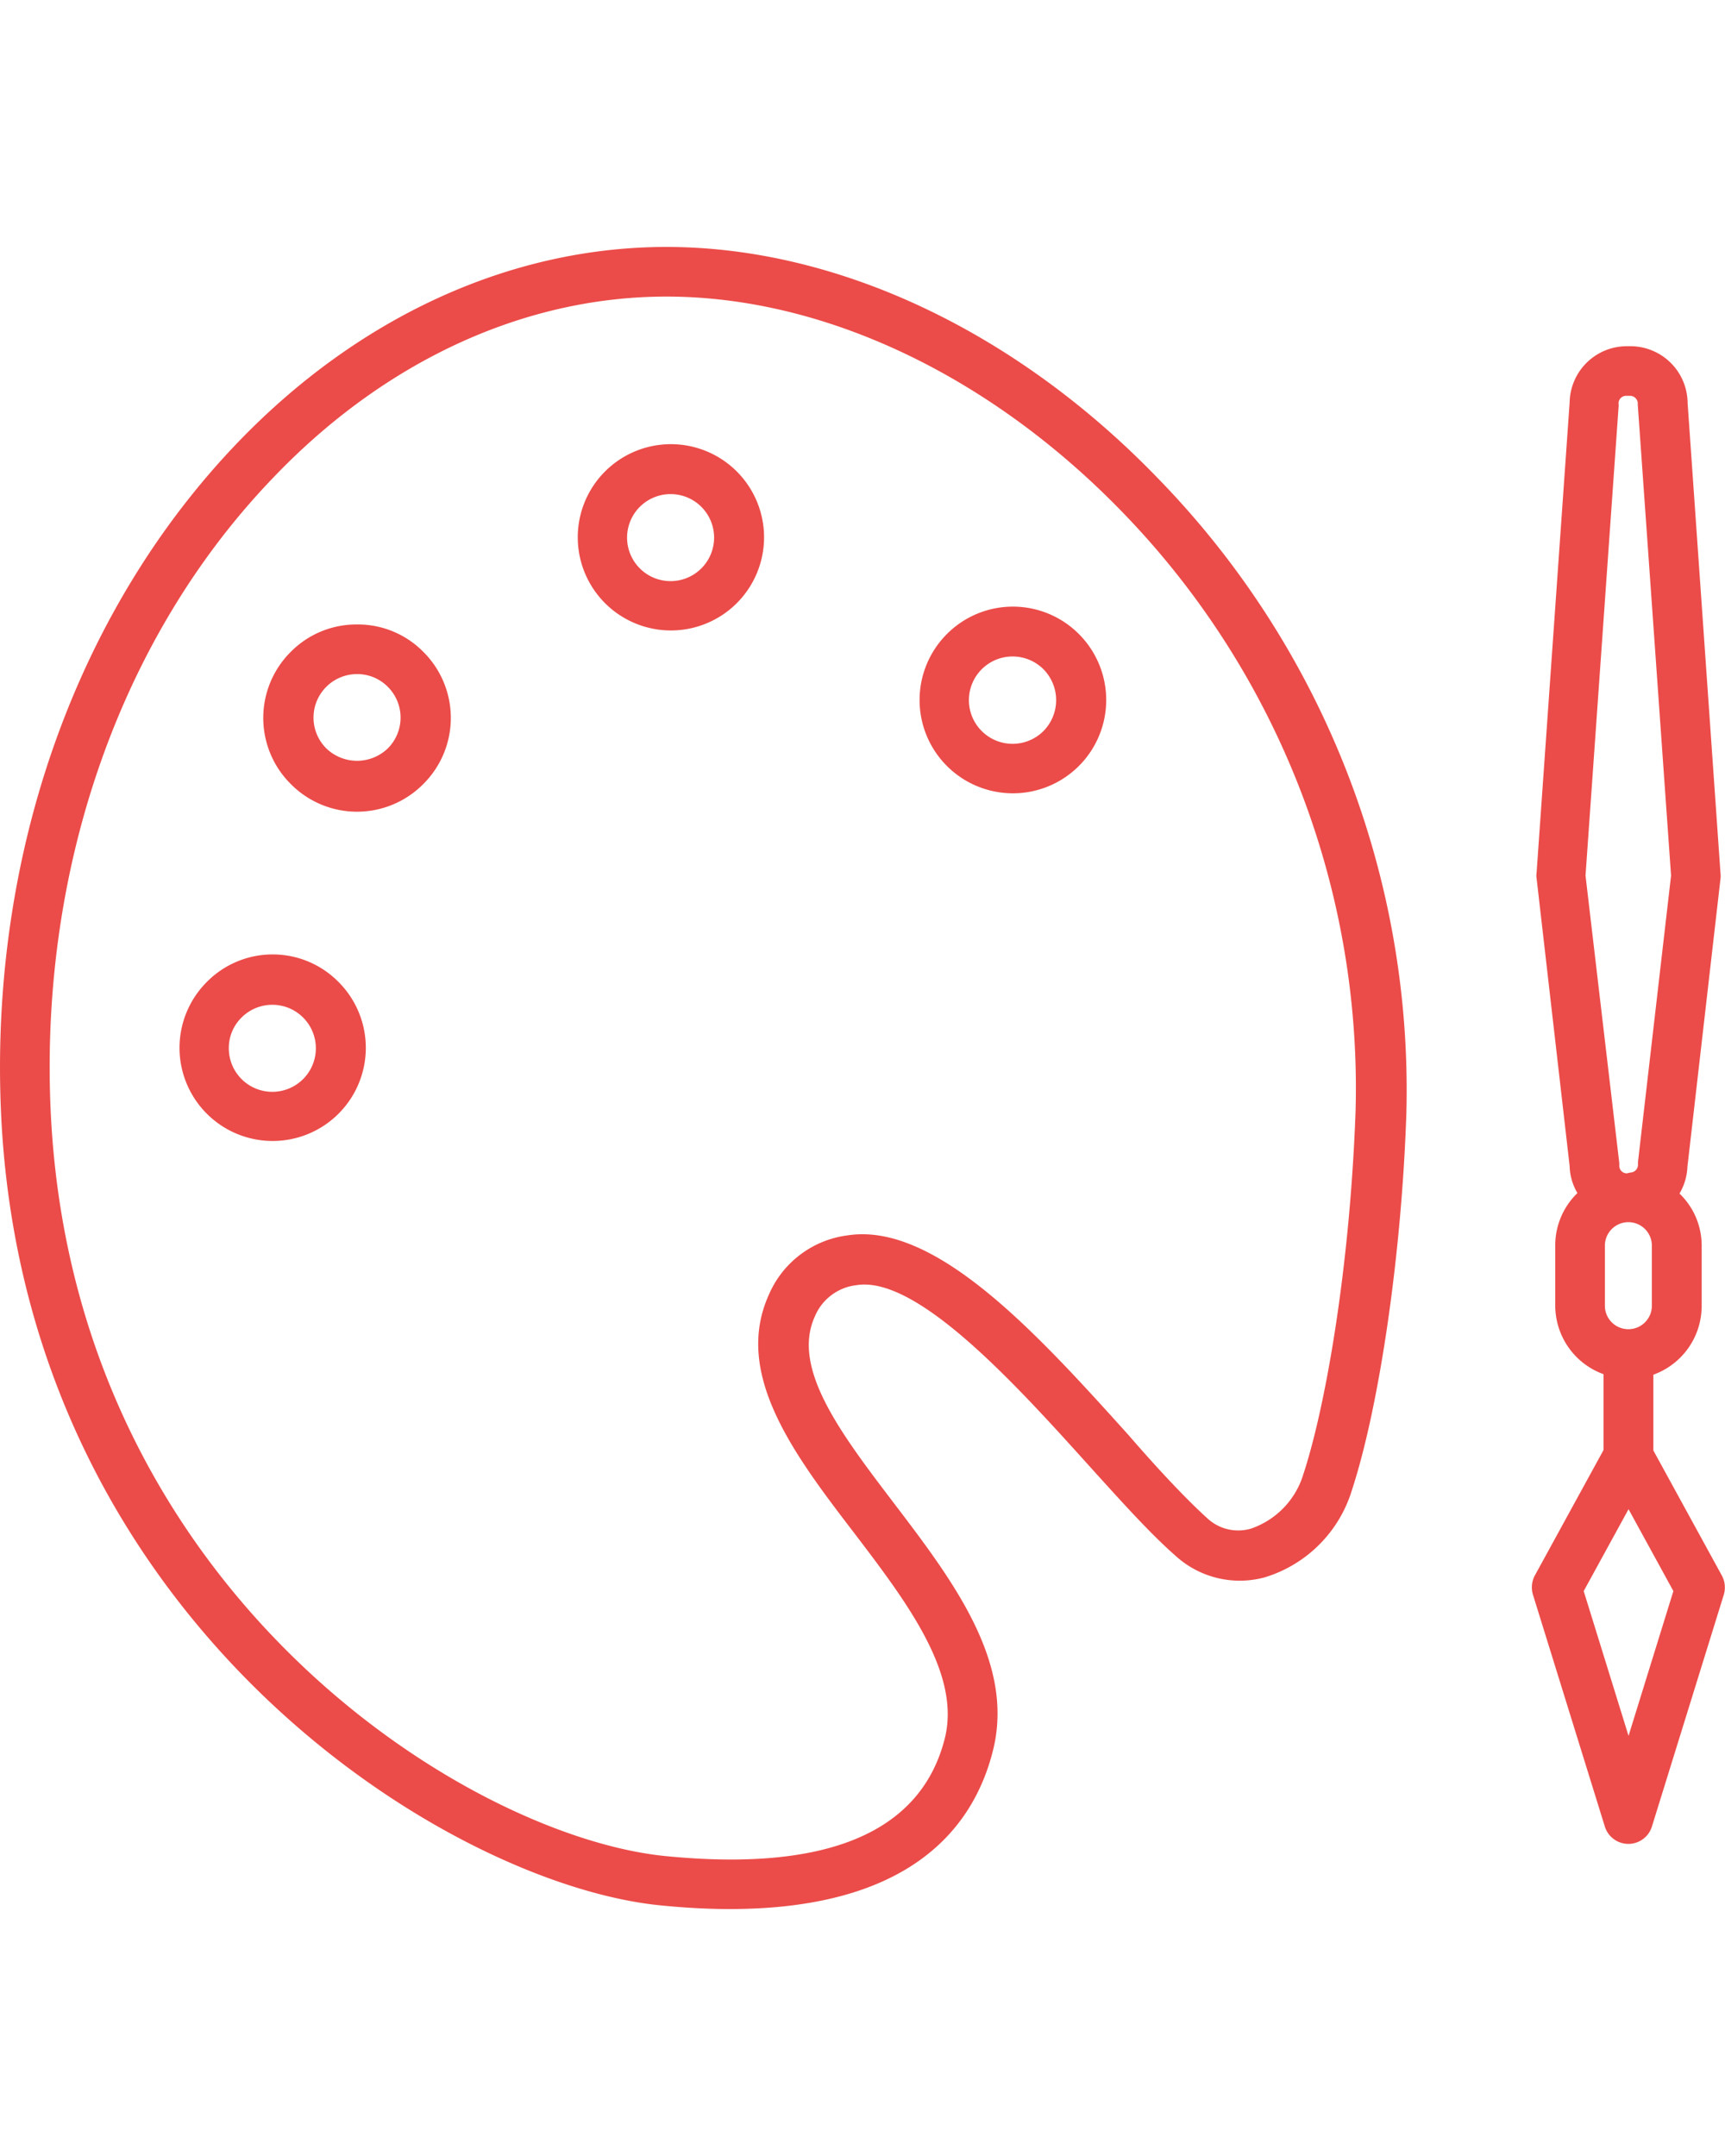 <svg xmlns="http://www.w3.org/2000/svg" width="104" height="130" viewBox="0 0 104.26 100.47"><style>path{fill:#eb4c49}</style><path d="M40.28 0c-9.39 0-18.59 4.2-25.91 11.82C4.65 21.94-.57 36.61.05 52.05c1.25 31 27 46.94 39.89 48.2 1.5.15 2.88.22 4.17.22 11 0 14.75-5 15.9-9.56 1.35-5.33-2.4-10.27-6-15-3.18-4.18-6.19-8.13-4.76-11.26a3.1 3.1 0 0 1 2.5-1.89c3.71-.62 9.8 6.17 14.26 11.12 1.81 2 3.53 3.91 5 5.2a5.76 5.76 0 0 0 5.43 1.34 7.92 7.92 0 0 0 5.27-5.27c1.66-5.08 3-14.21 3.29-22.72A53 53 0 0 0 70 14C61.41 5.09 50.59 0 40.28 0zm41.65 52.28c-.35 9.54-1.83 17.87-3.15 21.89a5 5 0 0 1-3.19 3.31 2.74 2.74 0 0 1-2.65-.66c-1.31-1.19-3-3-4.73-5-5.46-6.06-11.65-12.91-17-12.07a6 6 0 0 0-4.75 3.61C44.32 68.13 48 73 51.59 77.69c3.2 4.2 6.51 8.55 5.51 12.48-1.44 5.67-7.11 8.06-16.86 7.1-12-1.18-36-16.13-37.19-45.34-.59-14.63 4.32-28.49 13.48-38C23.28 6.87 31.72 3 40.28 3c9.5 0 19.53 4.75 27.53 13a50 50 0 0 1 14.12 36.28z"/><path d="M36.55 13.59a5.63 5.63 0 1 0 8 0 5.63 5.63 0 0 0-8 0zm5.84 5.84a2.63 2.63 0 1 1 0-3.72 2.63 2.63 0 0 1 0 3.72zm14.83 3.98a5.64 5.64 0 1 0 8 0 5.63 5.63 0 0 0-8 0zm5.85 5.85a2.64 2.64 0 1 1 0-3.73 2.66 2.66 0 0 1 0 3.73zM12.48 44.45a5.63 5.63 0 1 0 8 0 5.59 5.59 0 0 0-8 0zm5.84 5.85a2.63 2.63 0 0 1-4.49-1.86 2.58 2.58 0 0 1 .77-1.86 2.63 2.63 0 1 1 3.72 3.72zm3.26-27.48a5.57 5.57 0 0 0-4 1.65 5.63 5.63 0 0 0 0 8 5.63 5.63 0 0 0 8 0 5.63 5.63 0 0 0 0-8 5.55 5.55 0 0 0-4-1.65zm1.86 7.49a2.68 2.68 0 0 1-3.72 0 2.63 2.63 0 0 1 1.86-4.49 2.59 2.59 0 0 1 1.86.77 2.63 2.63 0 0 1 0 3.72zm80.64 50.02l-4.15-7.58v-4.58a4.42 4.42 0 0 0 2.92-4.17v-3.63a4.36 4.36 0 0 0-1.34-3.15 3.48 3.48 0 0 0 .48-1.63l2-17.42a1.31 1.31 0 0 0 0-.28L102 9.43A3.46 3.46 0 0 0 98.53 6h-.21a3.46 3.46 0 0 0-3.45 3.4l-2 28.46a.88.88 0 0 0 0 .28l2 17.42a3.36 3.36 0 0 0 .47 1.63A4.4 4.4 0 0 0 94 60.37V64a4.42 4.42 0 0 0 2.92 4.14v4.58l-4.15 7.58a1.52 1.52 0 0 0-.12 1.16l4.34 14a1.49 1.49 0 0 0 2.86 0l4.34-14a1.52 1.52 0 0 0-.11-1.13zM97 60.37a1.42 1.42 0 1 1 2.84 0V64A1.42 1.42 0 1 1 97 64zM98.32 56a.46.46 0 0 1-.45-.46v-.17L95.83 38l2-28.36a.45.45 0 0 0 0-.11.46.46 0 0 1 .49-.53h.21a.47.47 0 0 1 .46.46.45.45 0 0 0 0 .11L101 38l-2 17.32v.17a.47.47 0 0 1-.46.46zm.11 34l-2.71-8.75 2.71-4.95 2.71 4.95z"/></svg>